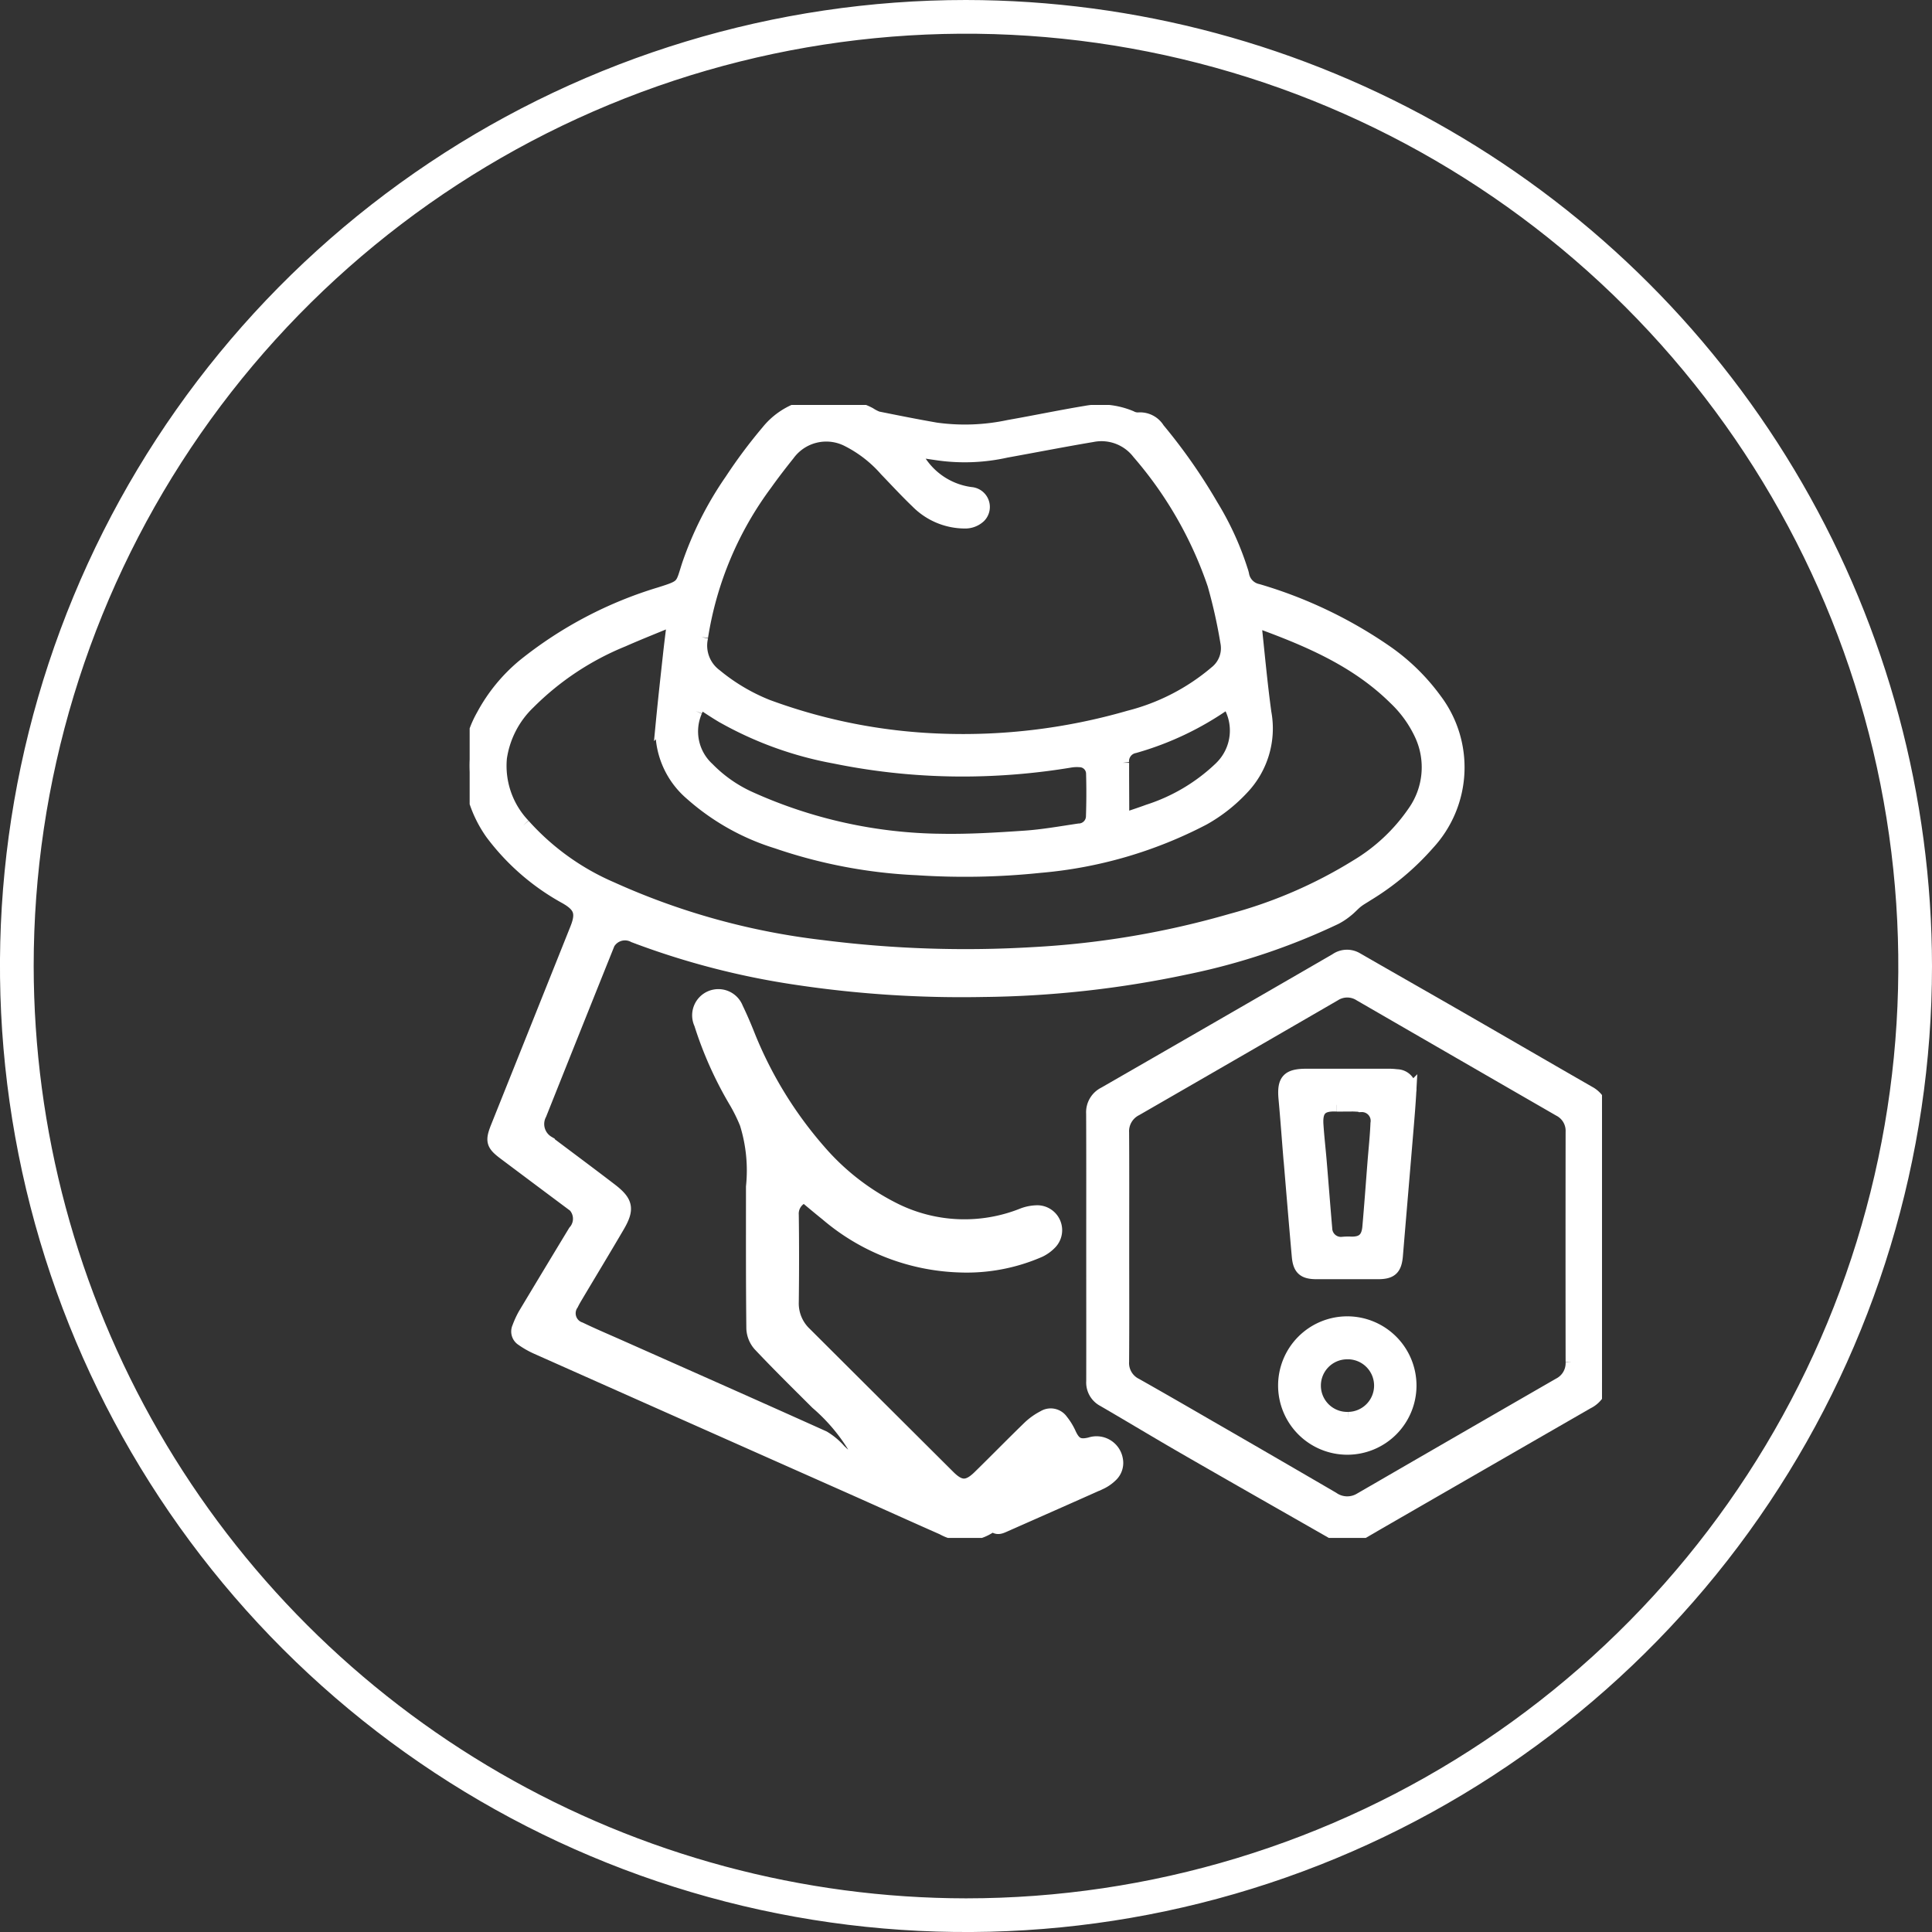 <svg xmlns="http://www.w3.org/2000/svg" xmlns:xlink="http://www.w3.org/1999/xlink" width="145.182" height="145.184" viewBox="0 0 145.182 145.184">
  <rect x="0" y="0" width="145.182" height="145.184" fill="#333333" stroke="none"/>
  <defs>
    <clipPath id="clip-path">
      <path id="Trazado_189538" data-name="Trazado 189538" d="M2.531,72.592a70.06,70.06,0,1,1,70.061,70.061A70.141,70.141,0,0,1,2.531,72.592M72.592,0a72.592,72.592,0,1,0,72.59,72.592A72.674,72.674,0,0,0,72.592,0Z" fill="#fff"/>
    </clipPath>
    <clipPath id="clip-path-2">
      <rect id="Rectángulo_60520" data-name="Rectángulo 60520" width="85.091" height="85.137" fill="#fff" stroke="#fff" stroke-width="1"/>
    </clipPath>
  </defs>
  <g id="Grupo_199144" data-name="Grupo 199144" transform="translate(-909.878 -3808.568)">
    <g id="Grupo_199120" data-name="Grupo 199120" transform="translate(909.878 3808.568)">
      <g id="Grupo_172087" data-name="Grupo 172087" clip-path="url(#clip-path)">
        <rect id="Rectángulo_49153" data-name="Rectángulo 49153" width="180.135" height="180.136" transform="translate(-39.16 11.468) rotate(-16.323)" fill="#fff"/>
      </g>
    </g>
    <g id="Grupo_199140" data-name="Grupo 199140" transform="translate(945.171 3839)">
      <g id="Grupo_199139" data-name="Grupo 199139" clip-path="url(#clip-path-2)">
        <path id="Trazado_208214" data-name="Trazado 208214" d="M46.621,78.077c-.831.2-1.184.005-1.542-.767a4.486,4.486,0,0,0-.6-.98.991.991,0,0,0-1.339-.276,4.671,4.671,0,0,0-1.075.758c-1.271,1.23-2.508,2.5-3.771,3.734-.865.848-1.447.839-2.3-.013Q30.6,75.162,25.214,69.789a3.121,3.121,0,0,1-.981-2.369c.027-2.183.029-4.368,0-6.55a1.393,1.393,0,0,1,.943-1.42c.557.46,1.093.916,1.643,1.355a16.149,16.149,0,0,0,10,3.883,13.68,13.68,0,0,0,6.013-1.136,2.783,2.783,0,0,0,.852-.635,1.374,1.374,0,0,0-.983-2.278,3.169,3.169,0,0,0-1.125.205,11.787,11.787,0,0,1-9.828-.477,18.14,18.14,0,0,1-5.473-4.3,30.348,30.348,0,0,1-5.4-8.871c-.253-.627-.521-1.248-.815-1.856a1.469,1.469,0,1,0-2.7,1.153,28.076,28.076,0,0,0,2.655,5.916A12.478,12.478,0,0,1,20.792,54a11.836,11.836,0,0,1,.472,4.746c0,3.55-.012,7.1.028,10.652a1.978,1.978,0,0,0,.491,1.223c1.4,1.487,2.861,2.922,4.308,4.367a13.966,13.966,0,0,1,2.719,3.149c.514.959,1.144,1.856,1.72,2.782.076.122.142.251.213.377l-.058.043c-.964-.92-1.922-1.847-2.895-2.759a4.957,4.957,0,0,0-1.195-1c-5.107-2.3-10.231-4.567-15.351-6.842-.983-.437-1.976-.855-2.944-1.323a1.221,1.221,0,0,1-.616-1.854c.113-.235.249-.461.383-.686,1.024-1.721,2.062-3.433,3.073-5.161.76-1.3.656-1.826-.542-2.745-1.556-1.193-3.133-2.362-4.7-3.543a1.616,1.616,0,0,1-.61-2.144q2.483-6.226,4.979-12.447a1.445,1.445,0,0,1,2.088-.928c.1.037.207.077.31.117a58.6,58.6,0,0,0,11.64,3.015,83.691,83.691,0,0,0,14.242.949A77.016,77.016,0,0,0,53.835,42.3a48.853,48.853,0,0,0,11.238-3.757,4.865,4.865,0,0,0,.852-.572c.264-.208.485-.469.749-.675.238-.187.51-.33.764-.5a19.583,19.583,0,0,0,4.586-3.845,8.423,8.423,0,0,0,.533-10.8A15.524,15.524,0,0,0,68.8,18.5a33.589,33.589,0,0,0-9.567-4.552,1.473,1.473,0,0,1-1.16-1.2,2.469,2.469,0,0,0-.091-.318,22.206,22.206,0,0,0-2.236-4.879,41.777,41.777,0,0,0-4.008-5.732,1.589,1.589,0,0,0-1.5-.758A1.109,1.109,0,0,1,49.68.924,5.963,5.963,0,0,0,46.3.561c-1.932.32-3.85.722-5.779,1.06a15.806,15.806,0,0,1-5.479.2c-1.468-.255-2.93-.546-4.391-.841a2.982,2.982,0,0,1-.585-.3,4.36,4.36,0,0,0-.82-.342c-.453-.1-.924-.131-1.382-.22a5.423,5.423,0,0,0-5.473,1.885,38.12,38.12,0,0,0-2.724,3.648,25.865,25.865,0,0,0-3.221,6.367c-.52,1.615-.341,1.6-2.131,2.165a30.243,30.243,0,0,0-10.2,5.361A12.634,12.634,0,0,0,1,23.334a7.624,7.624,0,0,0-.832,5.358,9.069,9.069,0,0,0,1.5,3.494,17.326,17.326,0,0,0,5.56,4.825c1.1.632,1.287,1.167.808,2.362Q5.065,46.809,2.086,54.245c-.428,1.069-.36,1.319.548,2q2.4,1.8,4.811,3.6a1.452,1.452,0,0,1,.449,2.274q-1.889,3.117-3.764,6.243a6.852,6.852,0,0,0-.445.974.7.7,0,0,0,.266.881,6.451,6.451,0,0,0,1.073.613Q16.881,76.11,28.745,81.376c2.269,1.009,4.53,2.037,6.8,3.037a3.386,3.386,0,0,0,3.582-.15.322.322,0,0,1,.293-.03c.244.19.461.1.694,0,2.434-1.078,4.872-2.148,7.3-3.237a2.907,2.907,0,0,0,.777-.538,1.292,1.292,0,0,0,.4-1.205,1.506,1.506,0,0,0-1.978-1.173m9.854-50.835a14.028,14.028,0,0,1-5.461,3.268c-.619.229-1.249.432-1.941.669,0-.217,0-.387,0-.558,0-1.244-.013-2.488-.009-3.732a1.119,1.119,0,0,1,.9-1.224,22.761,22.761,0,0,0,6.848-3.254,1.619,1.619,0,0,1,.175-.1,3.9,3.9,0,0,1-.512,4.928M17.417,17.434A26.014,26.014,0,0,1,22.235,5.942c.544-.765,1.118-1.509,1.705-2.242a3.538,3.538,0,0,1,4.485-1.053,9.5,9.5,0,0,1,2.858,2.224c.776.806,1.534,1.629,2.34,2.4a5.047,5.047,0,0,0,3.695,1.511,1.552,1.552,0,0,0,.984-.415,1,1,0,0,0-.63-1.7A5.439,5.439,0,0,1,33.9,4.379c-.305-.369-.633-.719-1.032-1.17.833.166,1.544.315,2.258.447a14.284,14.284,0,0,0,5.186-.191c2.158-.39,4.312-.811,6.474-1.175a3.524,3.524,0,0,1,3.48,1.3,29.712,29.712,0,0,1,5.672,9.888,38.911,38.911,0,0,1,.973,4.352,2.32,2.32,0,0,1-.832,2.263,16.229,16.229,0,0,1-6.528,3.369,44.9,44.9,0,0,1-14.2,1.733,41.834,41.834,0,0,1-12.982-2.563,14.592,14.592,0,0,1-3.9-2.315,2.791,2.791,0,0,1-1.045-2.882M16.986,23l.273-.71c.587.375,1.134.746,1.7,1.083a26.883,26.883,0,0,0,8.476,3.078,47.9,47.9,0,0,0,9.914.969,49.512,49.512,0,0,0,7.789-.669,2.955,2.955,0,0,1,.7-.031.99.99,0,0,1,.982.944c.033,1.1.028,2.209-.01,3.312a1.049,1.049,0,0,1-1.024.975c-1.351.2-2.7.443-4.062.536-2.091.143-4.192.272-6.285.236a35.821,35.821,0,0,1-14.366-3.17A10.393,10.393,0,0,1,17.9,27.339,3.808,3.808,0,0,1,16.986,23M4.052,31.574A6.468,6.468,0,0,1,2.3,26.522a7.181,7.181,0,0,1,2.146-4.155,21.359,21.359,0,0,1,7.063-4.686c1.246-.551,2.516-1.048,3.841-1.6-.114.944-.227,1.816-.323,2.692-.188,1.715-.379,3.431-.544,5.148a6.238,6.238,0,0,0,2.155,5.285,17.416,17.416,0,0,0,6.443,3.631,37.607,37.607,0,0,0,10.538,2,54.321,54.321,0,0,0,9.224-.174A32.482,32.482,0,0,0,55.156,31.08a11.989,11.989,0,0,0,2.917-2.3,6.5,6.5,0,0,0,1.674-5.66c-.312-2.282-.514-4.579-.772-6.944,3.871,1.4,7.6,2.94,10.558,5.861a8.926,8.926,0,0,1,1.991,2.779,5.842,5.842,0,0,1-.538,5.761,13.86,13.86,0,0,1-4.343,4.084,35.229,35.229,0,0,1-9.388,4.058,66.25,66.25,0,0,1-14.909,2.52,85.4,85.4,0,0,1-15.834-.528,53.326,53.326,0,0,1-15.853-4.381,18.853,18.853,0,0,1-6.606-4.754" transform="translate(0 0)" fill="#fff" stroke="#fff" stroke-width="1"/>
        <path id="Trazado_208215" data-name="Trazado 208215" d="M173.775,148.251q.005-8.146.02-16.293a1.846,1.846,0,0,0-.958-1.785c-3.293-1.888-6.574-3.8-9.864-5.691-2.534-1.458-5.076-2.9-7.61-4.361a1.427,1.427,0,0,0-1.555.067q-8.692,5.032-17.4,10.04a1.571,1.571,0,0,0-.873,1.508c.015,3.331.007,6.662.007,9.992,0,3.372.006,6.744,0,10.116a1.492,1.492,0,0,0,.8,1.425c2.042,1.185,4.061,2.409,6.107,3.587,3.814,2.2,7.642,4.37,11.462,6.557a1.47,1.47,0,0,0,1.57-.038c.5-.29,1-.583,1.5-.873q7.857-4.532,15.718-9.058a1.953,1.953,0,0,0,1.1-1.921c-.04-1.09-.024-2.183-.023-3.275m-2.211,2.152a1.8,1.8,0,0,1-.979,1.692q-7.482,4.312-14.954,8.639a1.908,1.908,0,0,1-2.071-.077q-4.668-2.723-9.351-5.421c-1.8-1.043-3.609-2.087-5.424-3.112a1.824,1.824,0,0,1-1.023-1.745c.021-2.86.008-5.721.008-8.582s.011-5.749-.007-8.624a1.852,1.852,0,0,1,1.014-1.756q7.464-4.3,14.918-8.619a1.781,1.781,0,0,1,1.919,0q7.493,4.334,14.99,8.658a1.772,1.772,0,0,1,.96,1.66q-.011,8.645,0,17.289" transform="translate(-88.709 -78.487)" fill="#fff" stroke="#fff" stroke-width="1"/>
        <path id="Trazado_208216" data-name="Trazado 208216" d="M177.722,152.269c.2,2.38.395,4.76.608,7.138.084.937.42,1.218,1.369,1.218q2.3,0,4.6,0c1,0,1.3-.3,1.383-1.285.263-3.178.537-6.355.8-9.532.078-.936.156-1.871.207-2.808a.989.989,0,0,0-.971-1.153,4.363,4.363,0,0,0-.578-.038c-1.037,0-2.073,0-3.109,0s-2.072,0-3.109,0c-1.382,0-1.715.389-1.589,1.755.144,1.567.254,3.137.385,4.705m3.484-4.242c.206.01.413,0,.62,0,0-.007,0-.015,0-.022.413.019.829.011,1.238.062a1.157,1.157,0,0,1,1.181,1.351c-.04.977-.146,1.952-.223,2.927-.127,1.622-.243,3.245-.386,4.865-.081.921-.529,1.267-1.468,1.209a4.483,4.483,0,0,0-.5.018,1.154,1.154,0,0,1-1.294-1.106c-.146-1.676-.273-3.353-.414-5.03-.078-.934-.188-1.866-.248-2.8-.073-1.136.345-1.532,1.488-1.474" transform="translate(-116.05 -95.43)" fill="#fff" stroke="#fff" stroke-width="1"/>
        <path id="Trazado_208217" data-name="Trazado 208217" d="M181.985,199.663a4.7,4.7,0,1,0,4.7,4.691,4.706,4.706,0,0,0-4.7-4.691m.046,7.182a2.476,2.476,0,0,1-.109-4.952,2.477,2.477,0,1,1,.109,4.952" transform="translate(-116.034 -130.678)" fill="#fff" stroke="#fff" stroke-width="1"/>
      </g>
    </g>
  </g>
</svg>
